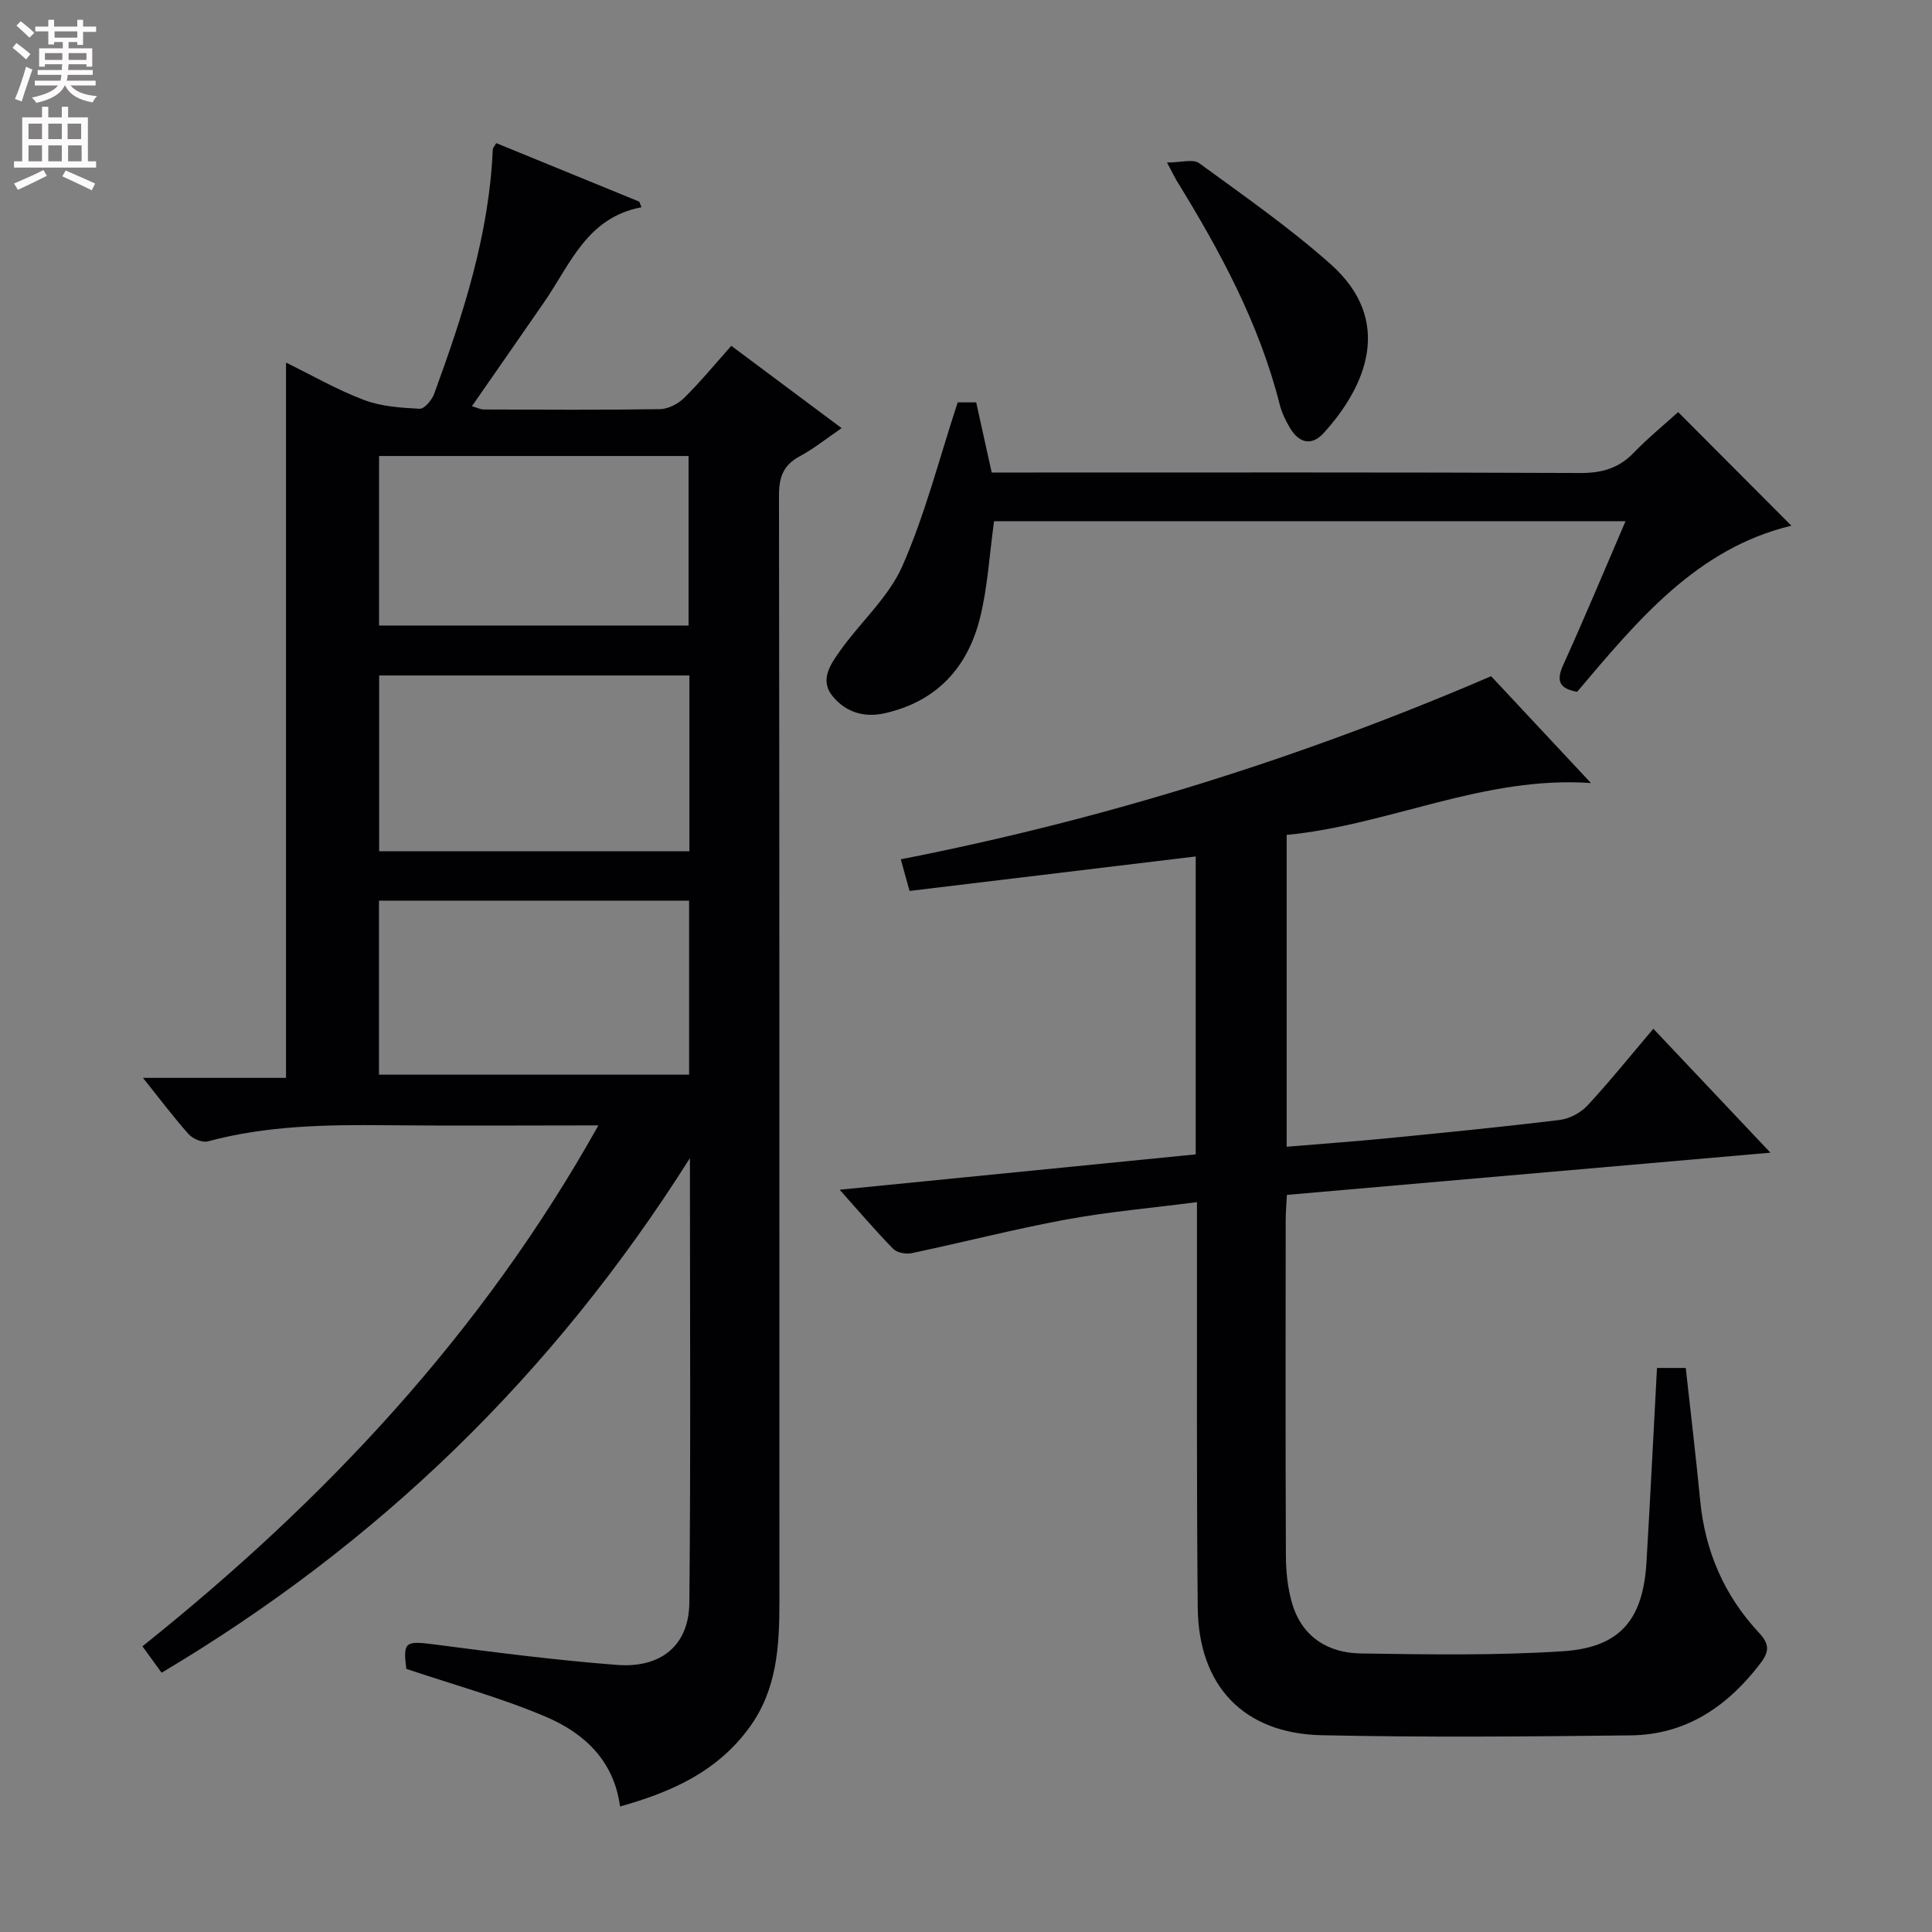 <svg enable-background="new 0 0 400 400" viewBox="0 0 400 400" xmlns="http://www.w3.org/2000/svg"><rect x="0" y="0" width="400" height="400" fill="#808080" stroke="none"/><g fill="#010103"><path d="m128.37 374.01c-1.25-9.51-7.45-15.18-15.27-18.53-9.24-3.95-19.03-6.61-28.98-9.96-.71-5.63-.23-5.85 5.96-5.04 12.52 1.64 25.05 3.25 37.63 4.22 9.2.71 14.92-4.08 15.01-12.85.3-30.13.12-60.26.12-92.07-28.42 44.99-64.65 79.94-109.38 106.54-1.38-1.9-2.61-3.6-3.97-5.47 37.91-30.3 70.35-64.85 94.4-107.85-15.17 0-29.45.11-43.73-.03-12.5-.13-24.93.05-37.13 3.34-1.14.31-3.11-.53-3.97-1.49-3.1-3.47-5.9-7.21-9.46-11.66h29.62c0-49.62 0-98.52 0-148.09 5.34 2.62 10.57 5.63 16.14 7.74 3.58 1.36 7.65 1.62 11.53 1.82.97.05 2.54-1.82 3.01-3.11 5.98-16.39 11.38-32.94 12.12-50.59.01-.28.29-.54.72-1.3 9.84 4.03 19.73 8.07 29.62 12.12.15.39.3.78.45 1.16-11.26 2.12-14.71 11.75-20.08 19.54-4.9 7.11-9.84 14.18-15.02 21.65 1.04.3 1.74.67 2.44.68 12.17.04 24.33.12 36.49-.07 1.71-.03 3.77-1.1 5.02-2.34 3.31-3.26 6.27-6.87 9.75-10.77 7.53 5.62 14.93 11.14 22.84 17.04-3.05 2.08-5.72 4.24-8.69 5.84-3.38 1.82-4.28 4.3-4.28 8.06.11 76.33.08 152.65.09 228.98 0 9.24-.46 18.29-6.26 26.19-6.65 9.12-16.16 13.35-26.74 16.3zm14.36-197.76c0-12.28 0-24.22 0-36.4-21.56 0-42.91 0-64.23 0v36.4zm-64.27 10.22v36.03h64.21c0-12.2 0-23.97 0-36.03-21.47 0-42.67 0-64.21 0zm.02-92.06v35.1h64.08c0-11.86 0-23.4 0-35.1-21.48 0-42.58 0-64.08 0z"/><path d="m247.56 177.32c-20.12 2.43-39.53 4.77-59.25 7.14-.57-2.08-1.09-3.94-1.81-6.55 42.25-8.28 82.81-20.95 122.22-37.91 6.95 7.44 13.81 14.78 20.67 22.12-22.23-1.54-41.84 8.72-63 10.74v64.56c7.13-.6 14.01-1.09 20.87-1.76 11.9-1.17 23.8-2.34 35.67-3.79 2.03-.25 4.34-1.48 5.74-2.99 4.62-4.98 8.89-10.3 13.64-15.89 8.04 8.51 15.84 16.77 24.24 25.66-33.83 2.95-66.81 5.83-100.11 8.74-.1 1.9-.25 3.52-.25 5.14-.02 23.16-.06 46.32.04 69.48.01 3.29.35 6.7 1.26 9.85 2.01 6.97 7.36 10.36 14.22 10.47 13.97.21 27.98.45 41.9-.46 11.86-.78 16.58-6.57 17.28-18.47.78-13.26 1.44-26.53 2.17-40.18h5.96c1 9.14 2.1 18.31 2.99 27.51 1.02 10.47 4.99 19.62 12.13 27.27 2.17 2.32 2.25 3.86.37 6.33-6.81 8.96-15.42 14.83-26.9 14.96-21.32.25-42.66.43-63.97-.03-16.14-.35-25.49-10.19-25.66-26.4-.26-25.99-.13-51.98-.16-77.97 0-1.79 0-3.59 0-6-9.42 1.22-18.33 1.99-27.08 3.6-10.74 1.98-21.33 4.72-32.02 6.97-1.19.25-3.03-.1-3.81-.91-3.68-3.77-7.1-7.79-11.07-12.23 25-2.48 49.33-4.9 73.72-7.32 0-20.76 0-40.85 0-61.68z"/><path d="m205.81 107.91c-.97 6.99-1.32 13.69-2.92 20.06-2.56 10.23-8.92 17.23-19.62 19.68-4.33.99-8.04-.15-10.79-3.39-2.91-3.43-.52-6.73 1.43-9.49 4.2-5.94 10.04-11.07 12.9-17.54 4.71-10.67 7.6-22.14 11.47-33.92h3.83c1.03 4.65 2.06 9.31 3.21 14.52h5.92c38.64 0 77.27-.07 115.91.1 4.48.02 7.97-.96 11.08-4.18 2.98-3.08 6.32-5.81 9.21-8.43 7.99 8.01 15.7 15.74 23.45 23.52-19.63 4.7-31.9 19.69-44.36 34.39-3.48-.63-4.47-2.06-2.9-5.52 4.39-9.66 8.46-19.46 12.92-29.8-43.95 0-87.42 0-130.74 0z"/><path d="m241.62 33.65c2.91 0 5.4-.79 6.65.13 9.24 6.74 18.68 13.32 27.21 20.9 13.16 11.7 7.38 25.27-1.42 34.97-2.48 2.74-5.08 2.09-6.93-.96-.93-1.54-1.75-3.24-2.19-4.98-4.24-16.78-12.36-31.76-21.35-46.35-.41-.69-.75-1.42-1.97-3.71z"/></g><path d="m2.6 9.9.8-1c.9.7 1.9 1.4 2.9 2.3l-.9 1.1c-1.1-1-2-1.8-2.8-2.4zm.5 10.6c.9-2.1 1.6-4.3 2.3-6.7.4.2.8.4 1.3.6-.7 2.1-1.5 4.3-2.2 6.6zm.3-15.2.9-.9c1 .8 2 1.6 2.8 2.4l-1 1c-.9-.9-1.8-1.7-2.7-2.5zm12.6-1.2h1.2v1.4h2.7v1.1h-2.7v2.7h-1.2v-.6h-1.8v1.3h4.9v3.8h-1.2v-.5h-3.7c0 .4-.1.9-.1 1.2h5.1v1h-5.2c0 .5-.1.9-.2 1.2h6v1h-5.2c1.1 1.3 2.9 2 5.5 2.2-.4.4-.7.8-.9 1.3-2.9-.5-4.8-1.6-5.7-3.5h-.1c-.8 1.7-2.7 2.9-5.9 3.6-.2-.4-.6-.8-.9-1.1 2.8-.6 4.6-1.4 5.4-2.5h-4.8v-1h5.3c.1-.3.2-.7.2-1.2h-4.9v-1h5c0-.4 0-.8.1-1.2h-3.6v.5h-1.2v-3.8h4.9v-1.3h-1.8v.5h-1.2v-2.7h-2.7v-1h2.7v-1.4h1.2v1.4h4.8zm-6.7 8.3h3.6c0-.4 0-.9 0-1.4h-3.6zm1.9-4.6h4.8v-1.3h-4.7v1.3zm6.7 3.2h-3.7v1.4h3.7z" fill="#fcfafa"/><path d="m8.7 22.1h1.3v2.2h2.8v-2.2h1.3v2.2h4.1v9.1h1.7v1.3h-17v-1.3h1.7v-9.1h4.1zm.3 13.1.7 1.2c-1.8.9-3.8 1.9-6 2.9-.2-.4-.5-.8-.8-1.3 2.3-1 4.4-1.9 6.1-2.8zm-3.1-6.4h2.8v-3.2h-2.8zm0 4.6h2.8v-3.3h-2.8zm4.1-4.6h2.8v-3.2h-2.8zm0 4.6h2.8v-3.3h-2.8zm3.6 1.9c2.1.9 4.1 1.8 6.1 2.7l-.7 1.4c-2.2-1.1-4.2-2-6.1-2.9zm3.2-9.7h-2.8v3.2h2.8zm-2.7 7.8h2.8v-3.3h-2.8z" fill="#fcfafa"/></svg>